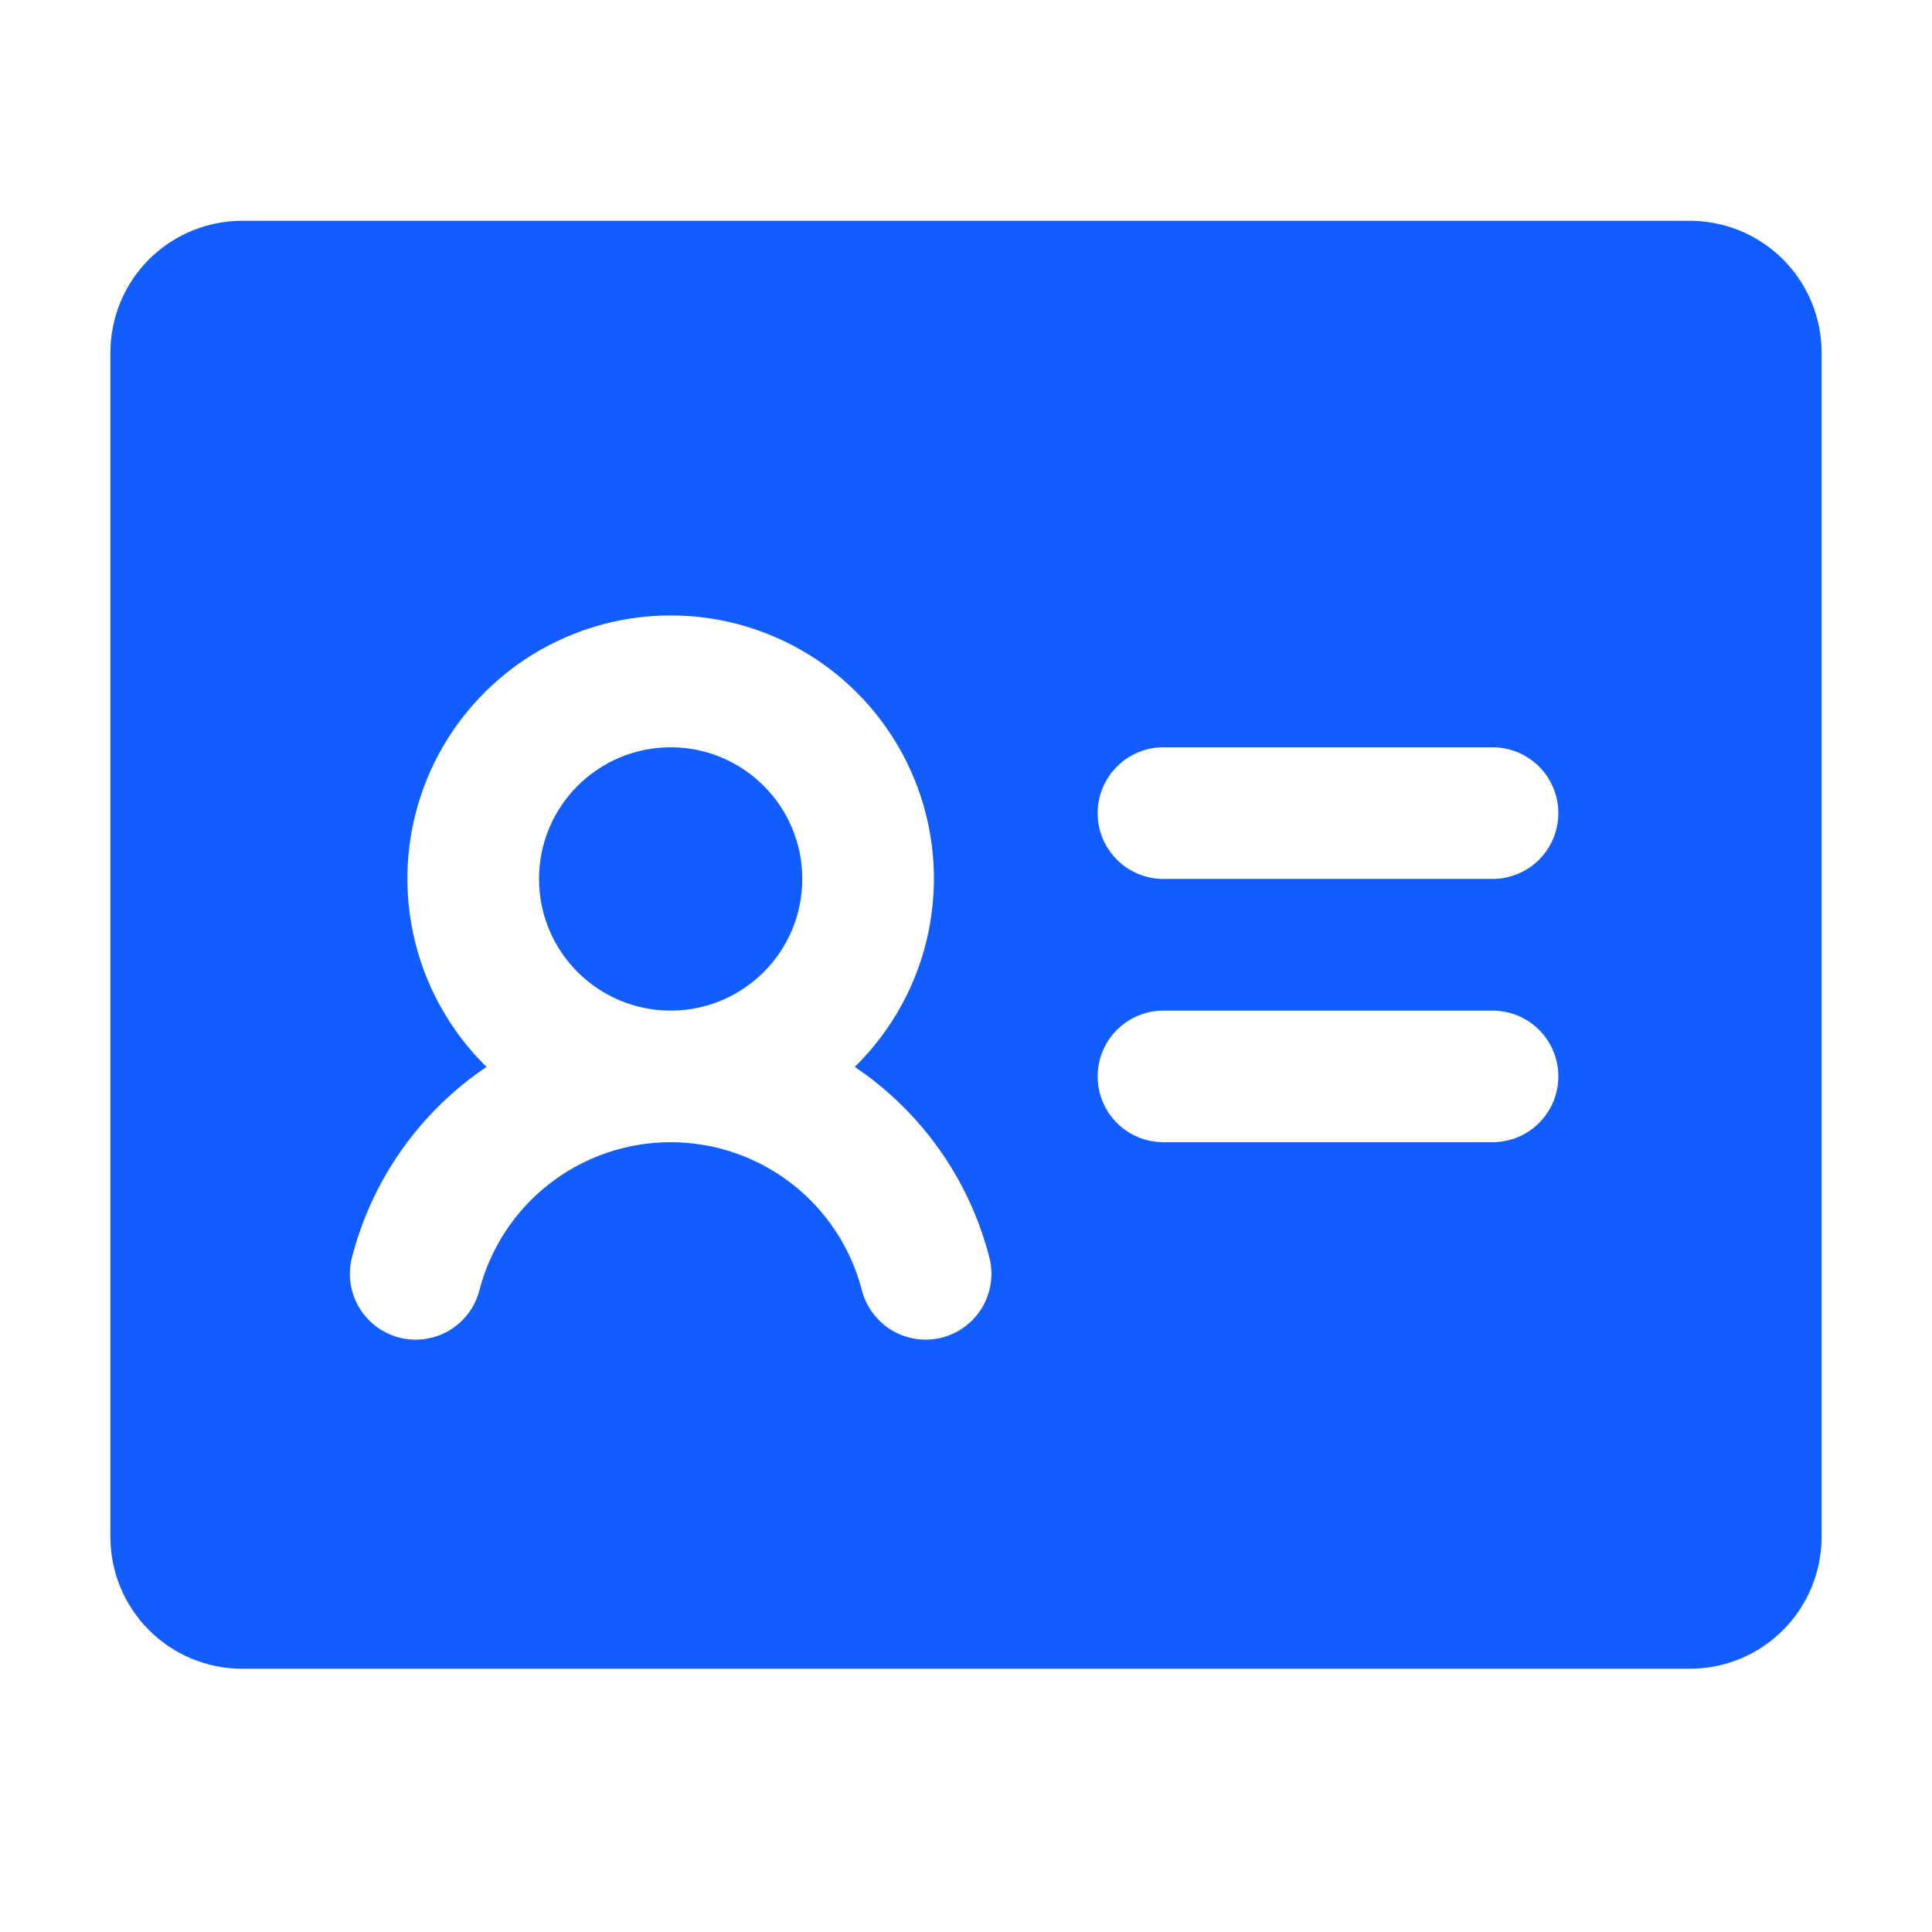 <?xml version="1.0" encoding="UTF-8"?>
<svg width="35px" height="35px" viewBox="0 0 35 35" version="1.1" xmlns="http://www.w3.org/2000/svg" xmlns:xlink="http://www.w3.org/1999/xlink">
    <title>notification-3</title>
    <g id="Assets" stroke="none" stroke-width="1" fill="none" fill-rule="evenodd">
        <g id="assets-copy" transform="translate(-110, -391)">
            <g id="notification-3" transform="translate(110, 391)">
                <rect id="Rectangle" fill-opacity="0" fill="#FFFFFF" x="0" y="0" width="35" height="35"></rect>
                <g id="IdentificationCard" transform="translate(2, 4)" fill="#115DFF" fill-rule="nonzero">
                    <path d="M28.615,0 L2.385,0 C1.752,0.001 1.146,0.252 0.699,0.699 C0.252,1.146 0.001,1.752 0,2.385 L0,23.846 C0.001,24.478 0.252,25.084 0.699,25.531 C1.146,25.979 1.752,26.23 2.385,26.231 L28.615,26.231 C29.248,26.23 29.854,25.979 30.301,25.531 C30.748,25.084 30.999,24.478 31,23.846 L31,2.385 C30.999,1.752 30.748,1.146 30.301,0.699 C29.854,0.252 29.248,0.001 28.615,0 Z M15.066,20.231 C14.76,20.31 14.435,20.264 14.162,20.103 C13.89,19.942 13.693,19.68 13.614,19.374 C13.415,18.606 12.967,17.926 12.34,17.441 C11.713,16.956 10.942,16.692 10.15,16.692 C9.357,16.692 8.586,16.956 7.959,17.441 C7.332,17.926 6.884,18.606 6.685,19.374 C6.646,19.526 6.578,19.668 6.484,19.793 C6.39,19.918 6.272,20.024 6.137,20.104 C6.002,20.183 5.853,20.235 5.698,20.257 C5.543,20.279 5.385,20.271 5.233,20.232 C5.082,20.192 4.939,20.124 4.814,20.03 C4.689,19.936 4.584,19.818 4.504,19.683 C4.424,19.548 4.372,19.399 4.35,19.244 C4.328,19.089 4.337,18.931 4.376,18.78 C4.739,17.369 5.606,16.141 6.814,15.328 C6.137,14.665 5.672,13.815 5.48,12.887 C5.287,11.959 5.376,10.995 5.733,10.118 C6.091,9.24 6.703,8.489 7.489,7.96 C8.276,7.432 9.202,7.149 10.15,7.149 C11.097,7.149 12.023,7.432 12.81,7.96 C13.597,8.489 14.208,9.24 14.566,10.118 C14.924,10.995 15.012,11.959 14.819,12.887 C14.627,13.815 14.162,14.665 13.485,15.328 C14.693,16.141 15.56,17.369 15.923,18.779 C16.002,19.086 15.956,19.411 15.795,19.683 C15.634,19.955 15.372,20.152 15.066,20.231 Z M25.038,16.692 L19.077,16.692 C18.761,16.692 18.457,16.567 18.234,16.343 C18.01,16.12 17.885,15.816 17.885,15.5 C17.885,15.184 18.01,14.88 18.234,14.657 C18.457,14.433 18.761,14.308 19.077,14.308 L25.038,14.308 C25.355,14.308 25.658,14.433 25.882,14.657 C26.105,14.88 26.231,15.184 26.231,15.5 C26.231,15.816 26.105,16.12 25.882,16.343 C25.658,16.567 25.355,16.692 25.038,16.692 Z M25.038,11.923 L19.077,11.923 C18.761,11.923 18.457,11.797 18.234,11.574 C18.01,11.35 17.885,11.047 17.885,10.731 C17.885,10.415 18.01,10.111 18.234,9.888 C18.457,9.664 18.761,9.538 19.077,9.538 L25.038,9.538 C25.355,9.538 25.658,9.664 25.882,9.888 C26.105,10.111 26.231,10.415 26.231,10.731 C26.231,11.047 26.105,11.35 25.882,11.574 C25.658,11.797 25.355,11.923 25.038,11.923 Z" id="Shape"></path>
                    <path d="M10.15,14.308 C11.467,14.308 12.534,13.24 12.534,11.923 C12.534,10.606 11.467,9.538 10.15,9.538 C8.833,9.538 7.765,10.606 7.765,11.923 C7.765,13.24 8.833,14.308 10.15,14.308 Z" id="Path"></path>
                </g>
            </g>
        </g>
    </g>
</svg>